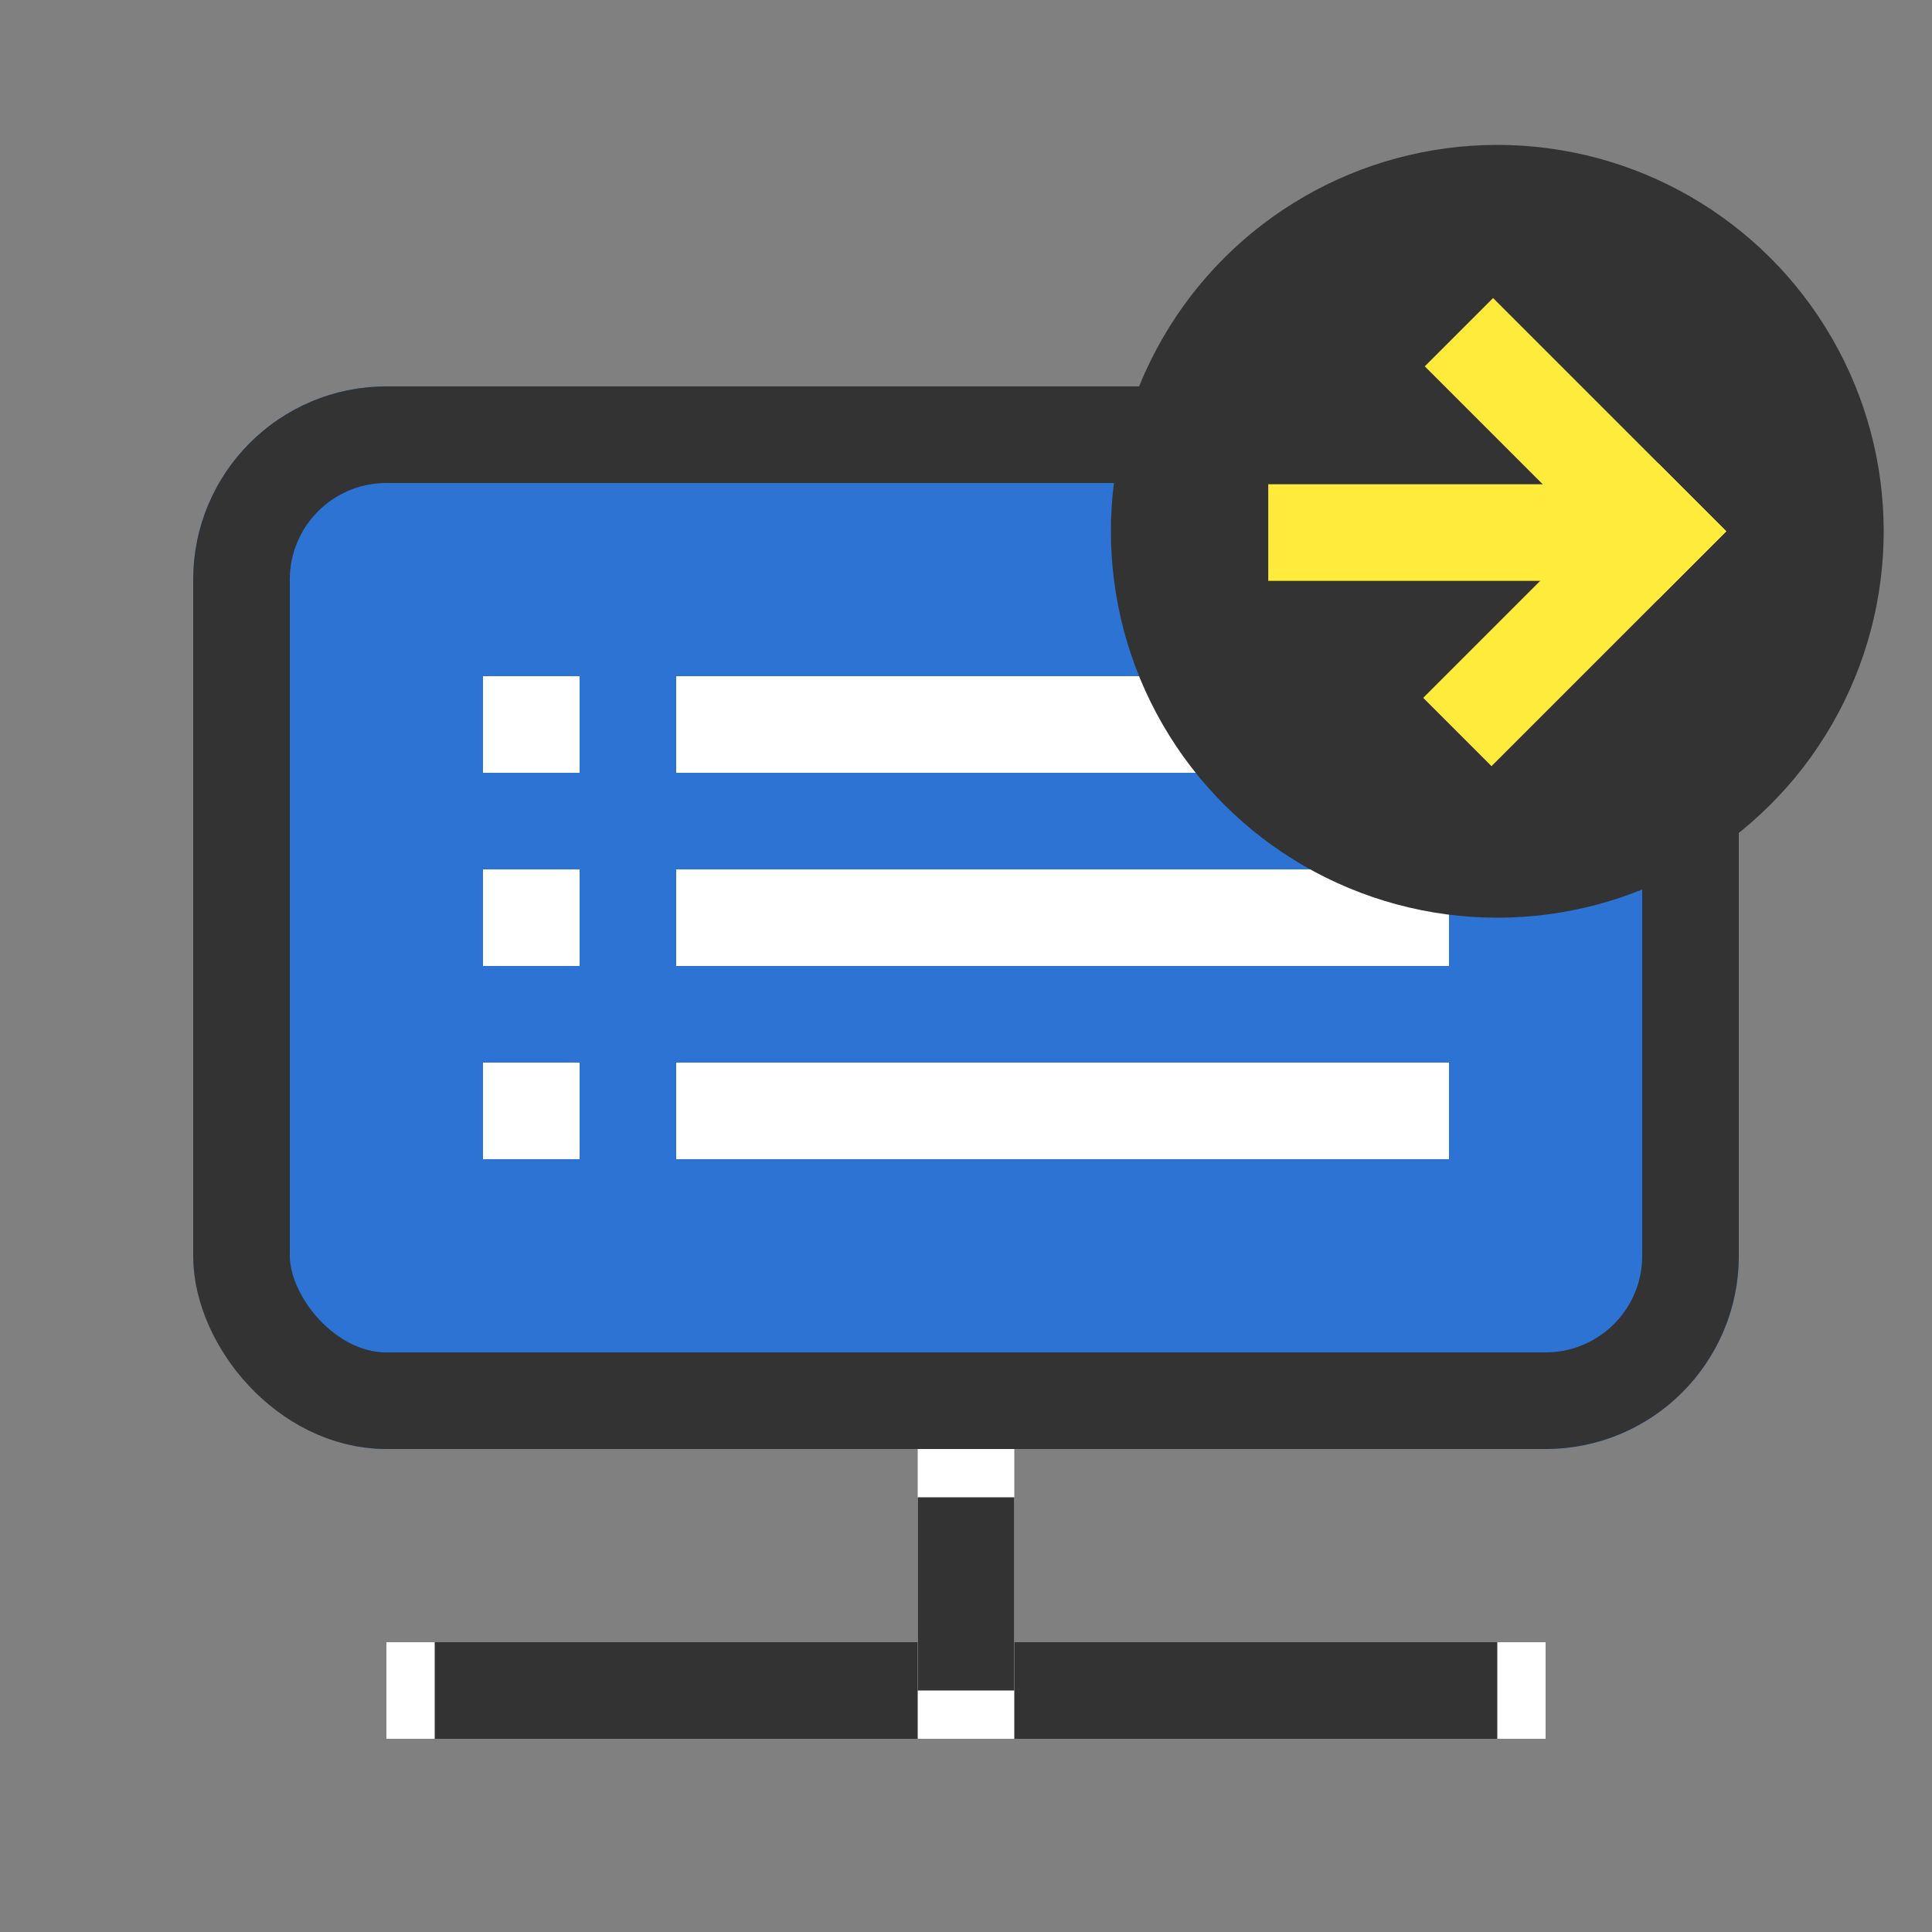 <svg xmlns="http://www.w3.org/2000/svg" width="20" height="20" viewBox="0 0 20 20">
  <rect x="0" y="0" width="20" height="20" fill="#808080" stroke="none"/>
  <defs>
    <style>
      .cls-1 {
        fill: red;
        opacity: 0;
      }

      .cls-2 {
        fill: #2d73d3;
      }

      .cls-2, .cls-3 {
        stroke: #333;
      }

      .cls-3, .cls-4 {
        fill: #fff;
      }

      .cls-5 {
        fill: #333;
      }

      .cls-6 {
        fill: #ffeb3b;
        stroke: rgba(0,0,0,0);
        stroke-miterlimit: 10;
      }

      .cls-7 {
        stroke: none;
      }

      .cls-8 {
        fill: none;
      }
    </style>
  </defs>
  <g id="ic_전송내역" transform="translate(-422 -588)">
    <rect id="사각형_150909" data-name="사각형 150909" class="cls-1" width="20" height="20" transform="translate(422 588)"/>
    <g id="사각형_150910" data-name="사각형 150910" class="cls-2" transform="translate(424 592)">
      <rect class="cls-7" width="16" height="11" rx="2"/>
      <rect class="cls-8" x="0.5" y="0.5" width="15" height="10" rx="1.5"/>
    </g>
    <g id="사각형_150911" data-name="사각형 150911" class="cls-3" transform="translate(426 605)">
      <rect class="cls-7" width="12" height="1"/>
      <rect class="cls-8" x="0.5" y="0.5" width="11"/>
    </g>
    <g id="사각형_150912" data-name="사각형 150912" class="cls-3" transform="translate(431.5 603)">
      <rect class="cls-7" width="1" height="3"/>
      <rect class="cls-8" x="0.5" y="0.5" height="2"/>
    </g>
    <rect id="사각형_150913" data-name="사각형 150913" class="cls-4" width="1" height="1" transform="translate(427 595)"/>
    <rect id="사각형_150914" data-name="사각형 150914" class="cls-4" width="8" height="1" transform="translate(429 595)"/>
    <rect id="사각형_150915" data-name="사각형 150915" class="cls-4" width="1" height="1" transform="translate(427 597)"/>
    <rect id="사각형_150916" data-name="사각형 150916" class="cls-4" width="8" height="1" transform="translate(429 597)"/>
    <rect id="사각형_150917" data-name="사각형 150917" class="cls-4" width="1" height="1" transform="translate(427 599)"/>
    <rect id="사각형_150918" data-name="사각형 150918" class="cls-4" width="8" height="1" transform="translate(429 599)"/>
    <g id="down" transform="translate(-5702.957 5332.5) rotate(-90)">
      <circle id="타원_2826" data-name="타원 2826" class="cls-5" cx="4" cy="4" r="4" transform="translate(4735 6136.457)"/>
      <g id="그룹_123997" data-name="그룹 123997" transform="translate(4736.171 6136.086)">
        <rect id="사각형_149854" data-name="사각형 149854" class="cls-6" width="1" height="4" transform="translate(2.316 2)"/>
        <rect id="사각형_149855" data-name="사각형 149855" class="cls-6" width="1" height="3.415" transform="translate(2.829 6.742) rotate(-135)"/>
        <rect id="사각형_149856" data-name="사각형 149856" class="cls-6" width="1" height="3.438" transform="translate(3.536 6.035) rotate(135)"/>
      </g>
    </g>
  </g>
</svg>
